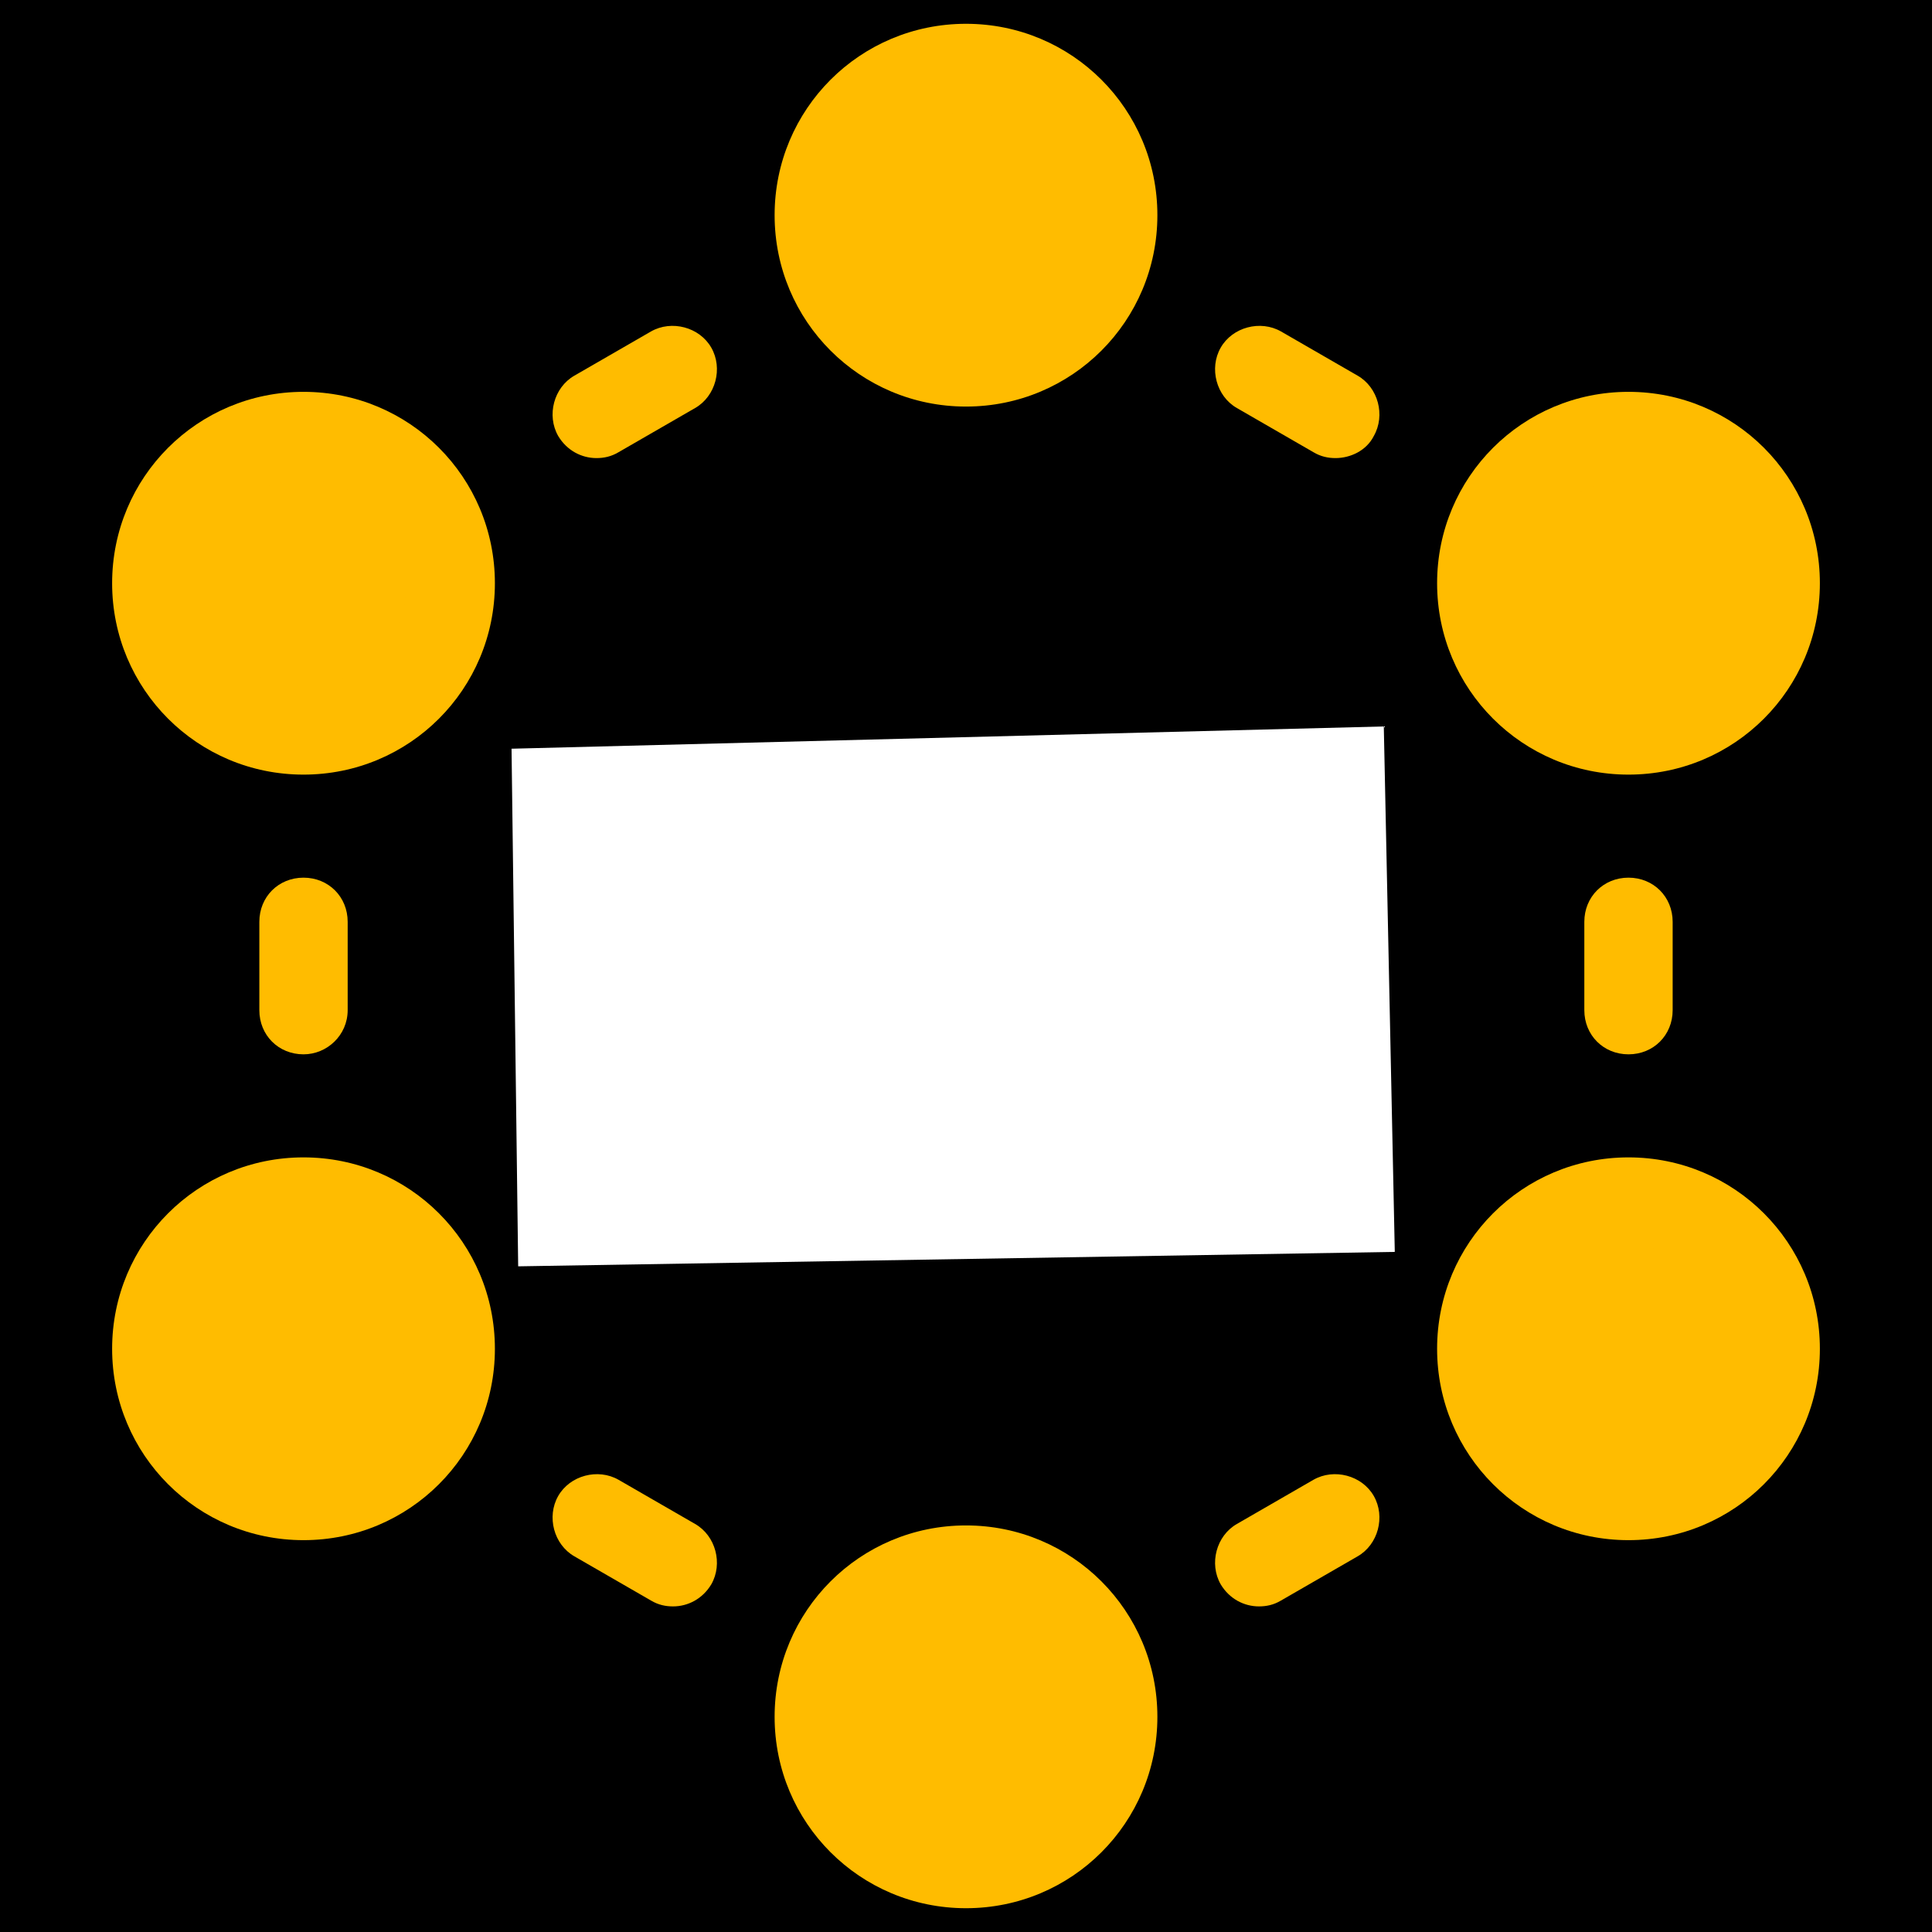 <?xml version="1.0" encoding="UTF-8" standalone="no"?>
<!DOCTYPE svg PUBLIC "-//W3C//DTD SVG 1.1//EN" "http://www.w3.org/Graphics/SVG/1.1/DTD/svg11.dtd">
<!-- Created with Vectornator (http://vectornator.io/) -->
<svg height="100%" stroke-miterlimit="10" style="fill-rule:nonzero;clip-rule:evenodd;stroke-linecap:round;stroke-linejoin:round;" version="1.1" viewBox="0 0 1024 1024" width="100%" xml:space="preserve" xmlns="http://www.w3.org/2000/svg" xmlns:xlink="http://www.w3.org/1999/xlink">
<defs/>
<g id="Layer-1">
<path d="M0 5.68434e-14L1024 5.68434e-14L1024 1024L0 1024L270.17 671.255L739.268 663.532L733.44 385.034L271.131 396.836L274.669 673.137L0 1024L0 882.595L0 5.68434e-14Z" fill="#000000" fill-rule="nonzero" opacity="1" stroke="none"/>
<g opacity="1">
<path d="M512 36.019C468.905 36.019 433.97 70.954 433.97 114.048C433.97 157.143 468.905 192.078 512 192.078C555.095 192.078 590.03 157.143 590.03 114.048C590.03 70.954 555.095 36.019 512 36.019ZM512 831.92C468.905 831.92 433.97 866.855 433.97 909.95C433.97 953.044 468.905 987.979 512 987.979C555.095 987.979 590.03 953.044 590.03 909.95C590.03 866.855 555.095 831.92 512 831.92ZM863.133 636.846C820.038 636.846 785.103 671.781 785.103 714.876C785.103 757.97 820.038 792.905 863.133 792.905C906.227 792.905 941.162 757.97 941.162 714.876C941.162 671.781 906.227 636.846 863.133 636.846ZM863.133 231.093C820.038 231.093 785.103 266.028 785.103 309.122C785.103 352.217 820.038 387.152 863.133 387.152C906.227 387.152 941.162 352.217 941.162 309.122C941.162 266.028 906.227 231.093 863.133 231.093ZM160.867 231.093C117.773 231.093 82.838 266.028 82.838 309.122C82.838 352.217 117.773 387.152 160.867 387.152C203.962 387.152 238.897 352.217 238.897 309.122C238.897 266.028 203.962 231.093 160.867 231.093ZM160.867 636.846C117.773 636.846 82.838 671.781 82.838 714.876C82.838 757.97 117.773 792.905 160.867 792.905C203.962 792.905 238.897 757.97 238.897 714.876C238.897 671.781 203.962 636.846 160.867 636.846Z" fill="#ffbc00" fill-rule="nonzero" opacity="1" stroke="none"/>
<path d="M160.867 558.817C147.602 558.817 137.458 548.673 137.458 535.408L137.458 488.59C137.458 475.325 147.602 465.181 160.867 465.181C174.132 465.181 184.276 475.325 184.276 488.59L184.276 535.408C184.276 548.673 173.352 558.817 160.867 558.817ZM356.721 851.427C352.82 851.427 348.918 850.647 345.017 848.306L304.441 824.897C293.517 818.655 289.616 803.829 295.858 792.905C302.101 781.981 316.926 778.08 327.85 784.322L368.426 807.731C379.35 813.973 383.251 828.799 377.009 839.723C372.327 847.526 364.524 851.427 356.721 851.427ZM667.279 851.427C659.476 851.427 651.673 847.526 646.991 839.723C640.749 828.799 644.65 813.973 655.574 807.731L696.15 784.322C707.074 778.08 721.899 781.981 728.142 792.905C734.384 803.829 730.483 818.655 719.559 824.897L678.983 848.306C675.082 850.647 671.18 851.427 667.279 851.427ZM863.133 558.817C849.868 558.817 839.724 548.673 839.724 535.408L839.724 488.59C839.724 475.325 849.868 465.181 863.133 465.181C876.398 465.181 886.542 475.325 886.542 488.59L886.542 535.408C886.542 548.673 876.398 558.817 863.133 558.817ZM707.854 242.797C703.953 242.797 700.051 242.017 696.15 239.676L655.574 216.267C644.65 210.025 640.749 195.199 646.991 184.275C653.233 173.351 668.059 169.449 678.983 175.692L719.559 199.101C730.483 205.343 734.384 220.169 728.142 231.093C724.24 238.896 715.657 242.797 707.854 242.797ZM316.146 242.797C308.343 242.797 300.54 238.896 295.858 231.093C289.616 220.169 293.517 205.343 304.441 199.101L345.017 175.692C355.941 169.449 370.767 173.351 377.009 184.275C383.251 195.199 379.35 210.025 368.426 216.267L327.85 239.676C323.949 242.017 320.047 242.797 316.146 242.797ZM512 215.487C455.819 215.487 410.562 170.23 410.562 114.048C410.562 57.868 455.819 12.611 512 12.611C568.181 12.611 613.438 57.868 613.438 114.048C613.438 170.23 568.181 215.487 512 215.487ZM512 59.428C481.568 59.428 457.379 83.617 457.379 114.048C457.379 144.48 481.568 168.669 512 168.669C542.432 168.669 566.621 144.48 566.621 114.048C566.621 83.617 542.432 59.428 512 59.428ZM512 1011.39C455.819 1011.39 410.562 966.131 410.562 909.95C410.562 853.768 455.819 808.511 512 808.511C568.181 808.511 613.438 853.768 613.438 909.95C613.438 966.131 568.181 1011.39 512 1011.39ZM512 855.329C481.568 855.329 457.379 879.518 457.379 909.95C457.379 940.381 481.568 964.57 512 964.57C542.432 964.57 566.621 940.381 566.621 909.95C566.621 879.518 542.432 855.329 512 855.329Z" fill="#ffbc00" fill-rule="nonzero" opacity="1" stroke="none"/>
<path d="M863.133 816.314C806.952 816.314 761.694 771.057 761.694 714.876C761.694 658.694 806.952 613.437 863.133 613.437C919.314 613.437 964.571 658.694 964.571 714.876C964.571 771.057 919.314 816.314 863.133 816.314ZM863.133 660.255C832.701 660.255 808.512 684.444 808.512 714.876C808.512 745.307 832.701 769.496 863.133 769.496C893.564 769.496 917.753 745.307 917.753 714.876C917.753 684.444 893.564 660.255 863.133 660.255Z" fill="#ffbc00" fill-rule="nonzero" opacity="1" stroke="none"/>
<path d="M863.133 410.561C806.952 410.561 761.694 365.304 761.694 309.122C761.694 252.941 806.952 207.684 863.133 207.684C919.314 207.684 964.571 252.941 964.571 309.122C964.571 365.304 919.314 410.561 863.133 410.561ZM863.133 254.502C832.701 254.502 808.512 278.691 808.512 309.122C808.512 339.554 832.701 363.743 863.133 363.743C893.564 363.743 917.753 339.554 917.753 309.122C917.753 278.691 893.564 254.502 863.133 254.502Z" fill="#ffbc00" fill-rule="nonzero" opacity="1" stroke="none"/>
<path d="M160.867 410.561C104.686 410.561 59.429 365.304 59.429 309.122C59.429 252.941 104.686 207.684 160.867 207.684C217.048 207.684 262.306 252.941 262.306 309.122C262.306 365.304 217.048 410.561 160.867 410.561ZM160.867 254.502C130.436 254.502 106.247 278.691 106.247 309.122C106.247 339.554 130.436 363.743 160.867 363.743C191.299 363.743 215.488 339.554 215.488 309.122C215.488 278.691 191.299 254.502 160.867 254.502Z" fill="#ffbc00" fill-rule="nonzero" opacity="1" stroke="none"/>
<path d="M160.867 816.314C104.686 816.314 59.429 771.057 59.429 714.876C59.429 658.694 104.686 613.437 160.867 613.437C217.048 613.437 262.306 658.694 262.306 714.876C262.306 771.057 217.048 816.314 160.867 816.314ZM160.867 660.255C130.436 660.255 106.247 684.444 106.247 714.876C106.247 745.307 130.436 769.496 160.867 769.496C191.299 769.496 215.488 745.307 215.488 714.876C215.488 684.444 191.299 660.255 160.867 660.255Z" fill="#ffbc00" fill-rule="nonzero" opacity="1" stroke="none"/>
</g>
</g>
</svg>
